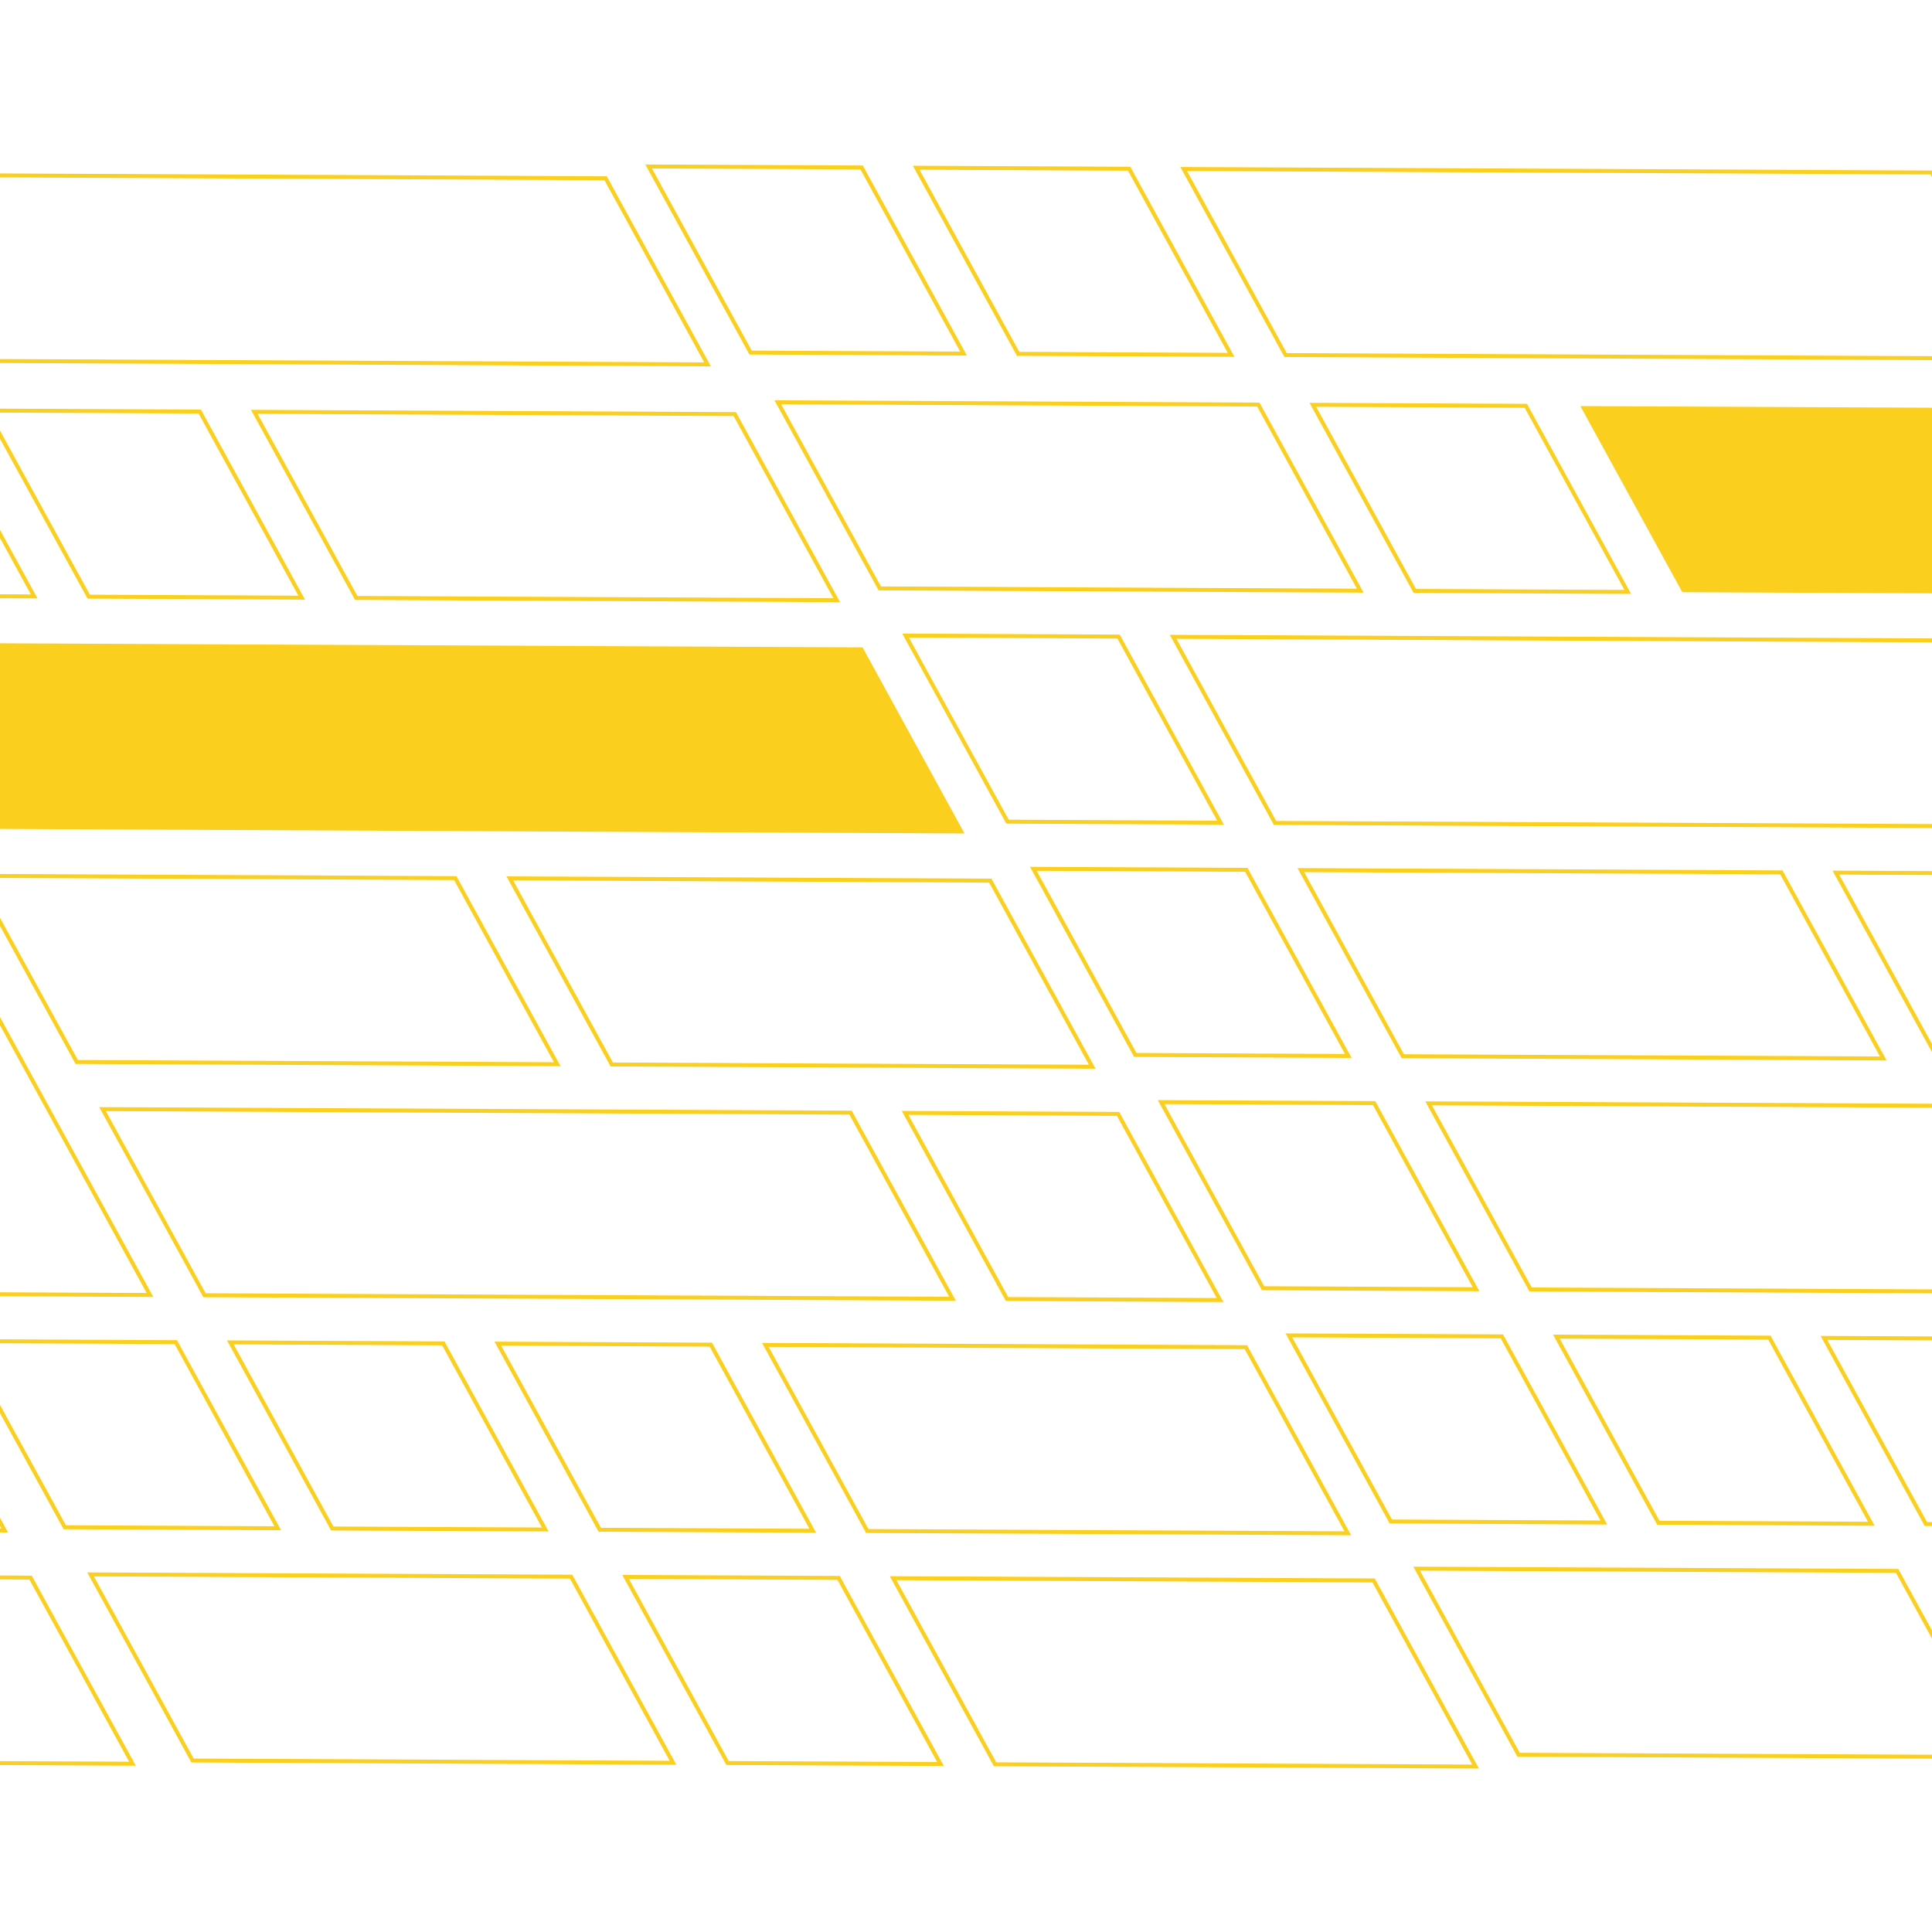 <?xml version="1.0" encoding="utf-8"?>
<!-- Generator: Adobe Illustrator 26.3.1, SVG Export Plug-In . SVG Version: 6.00 Build 0)  -->
<svg version="1.1" id="Layer_1" xmlns="http://www.w3.org/2000/svg" xmlns:xlink="http://www.w3.org/1999/xlink" x="0px" y="0px"
	 viewBox="0 0 1920 1920" style="enable-background:new 0 0 1920 1920;" xml:space="preserve">
<style type="text/css">
	.st0{fill:#FBCF1E;}
</style>
<g>
	<g>
		<path class="st0" d="M1976.04,166.29l216.15,1.02l103.46,188.88l-216.15-1.02L1976.04,166.29z M2189.85,171.21l-207.19-0.98
			l99.15,181.03l207.19,0.98L2189.85,171.21z"/>
		<polygon class="st0" points="2558.17,355.47 2346.51,354.47 2346.5,354.47 2245.2,169.52 2456.87,170.51 		"/>
		<path class="st0" d="M2507.74,168.8l747.84,3.52l0.55,1.01l102.9,187.87l-747.84-3.53L2507.74,168.8z M3253.26,176.22
			l-476.37-2.25l-54.18-0.25l-208.35-0.98l99.15,181.02l476.37,2.25l54.18,0.26l208.34,0.98L3253.26,176.22z"/>
		<path class="st0" d="M2104.4,400.64l482,2.27l0.55,1.01l102.89,187.87l-482-2.27l-0.55-1.01L2104.4,400.64z M2584.07,406.82
			l-473.05-2.23l99.15,181.03l210.52,0.99l54.18,0.26l208.35,0.98L2584.07,406.82z"/>
		<path class="st0" d="M2636.1,403.15l216.15,1.02l0.55,1.01l102.89,187.86l-216.14-1.02L2636.1,403.15z M2849.92,408.08
			l-207.19-0.98l99.15,181.02l207.19,0.98L2849.92,408.08z"/>
		<path class="st0" d="M2901.95,404.4l482,2.27l103.45,188.88l-482-2.27l-0.55-1.01L2901.95,404.4z M3381.62,410.58l-210.52-0.99
			l-54.18-0.26l-208.35-0.98l99.15,181.03l210.52,0.99l54.18,0.26l208.35,0.98L3381.62,410.58z"/>
		<path class="st0" d="M2231.37,632.47l216.15,1.02l103.45,188.87l-216.15-1.02L2231.37,632.47z M2445.19,637.39L2238,636.42
			l99.15,181.02l207.19,0.98L2445.19,637.39z"/>
		<polygon class="st0" points="3611.06,825.4 3399.39,824.41 3345.2,824.15 3133.53,823.15 3079.36,822.9 2867.69,821.9 
			2813.5,821.64 2601.84,820.65 2500.54,635.69 2712.21,636.69 2766.38,636.95 2978.05,637.95 3032.24,638.2 3243.91,639.2 
			3298.09,639.45 3509.76,640.45 		"/>
		<path class="st0" d="M2624.2,865.55l481.99,2.27l103.46,188.88l-482-2.27l-0.55-1.01L2624.2,865.55z M3103.86,871.72l-210.52-0.99
			l-54.18-0.25l-208.35-0.98l99.15,181.02l212.03,1l0,0.01l52.67,0.24l208.35,0.98L3103.86,871.72z"/>
		<path class="st0" d="M3155.89,868.05l482,2.27l0.55,1.01l102.89,187.86l-481.99-2.27l-0.55-1.01L3155.89,868.05z M3635.57,874.23
			l-210.52-0.99l-54.18-0.26L3162.52,872l99.16,181.03l210.51,0.99l54.18,0.25l208.35,0.98L3635.57,874.23z"/>
		<path class="st0" d="M2358.34,864.29l216.15,1.02l230.43,420.7l-216.15-1.02l-0.55-1.01l-126.97-231.82L2358.34,864.29z
			 M2572.16,869.22l-207.19-0.98l99.71,182.04l126.42,230.81l207.19,0.98l-99.71-182.04L2572.16,869.22z"/>
		<path class="st0" d="M3548.72,1101.13l216.15,1.02l103.45,188.88l-216.15-1.02L3548.72,1101.13z M3762.54,1106.05l-207.19-0.98
			l99.15,181.03l207.19,0.98L3762.54,1106.05z"/>
		<path class="st0" d="M2612.29,1327.94l216.15,1.02l103.46,188.88l-216.15-1.02L2612.29,1327.94z M2826.11,1332.86l-207.19-0.98
			l99.15,181.03l207.19,0.98L2826.11,1332.86z"/>
		<path class="st0" d="M2878.14,1329.19l216.51,1.02l0.31,1.23l102.77,187.64l-216.15-1.02l-0.55-1.01L2878.14,1329.19z
			 M3091.96,1334.11l-207.19-0.98l99.15,181.03l207.19,0.98L3091.96,1334.11z"/>
		<path class="st0" d="M2751.17,1097.37l747.84,3.52l103.46,188.88l-747.85-3.52l-0.55-1.01L2751.17,1097.37z M3496.69,1104.8
			l-210.52-0.99l-54.18-0.25l-211.67-1l-54.18-0.26l-208.35-0.98l99.15,181.03l210.52,0.99l55.7,0.26l210.15,0.99l54.18,0.25
			l208.35,0.98L3496.69,1104.8z"/>
		<path class="st0" d="M3143.99,1330.44l216.15,1.02l103.45,188.88l-216.15-1.02L3143.99,1330.44z M3357.81,1335.37l-207.19-0.98
			l99.15,181.03l207.19,0.98L3357.81,1335.37z"/>
		<path class="st0" d="M3409.84,1331.7l482,2.27l103.45,188.88l-482.35-2.27l-0.31-1.23L3409.84,1331.7z M3889.51,1337.87
			l-210.52-0.99l-54.18-0.25l-208.35-0.98l99.16,181.03l210.51,0.99l54.18,0.25l208.35,0.98L3889.51,1337.87z"/>
		<path class="st0" d="M2739.26,1559.76l482,2.27l103.45,188.87l-481.99-2.27L2739.26,1559.76z M3218.93,1565.94l-473.05-2.23
			l99.15,181.03l266.21,1.25l0,0.01l206.83,0.97L3218.93,1565.94z"/>
		<path class="st0" d="M3270.97,1562.27l216.51,1.01l0.31,1.23l102.77,187.64l-216.15-1.02L3270.97,1562.27z M3484.78,1567.19
			l-207.19-0.97l99.15,181.02l207.19,0.98L3484.78,1567.19z"/>
		<path class="st0" d="M3536.81,1563.52l482,2.27l103.45,188.87l-481.99-2.27L3536.81,1563.52z M4016.48,1569.7l-210.52-0.99
			l-54.18-0.26l-208.35-0.98l99.16,181.03l264.7,1.25l208.34,0.98L4016.48,1569.7z"/>
	</g>
	<g>
		<path class="st0" d="M641.3,163.45l216.15,1.02l0.55,1.01l102.9,187.87l-216.15-1.02l-0.55-1.01L641.3,163.45z M855.12,168.38
			l-207.19-0.98l99.15,181.03l207.19,0.98L855.12,168.38z"/>
		<path class="st0" d="M907.16,164.71l216.15,1.02l0.55,1.01l102.9,187.87l-214.74-1.01l-1.23,0.31l-0.74-1.33L907.16,164.71z
			 M1120.98,169.63l-207.19-0.98l99.15,181.03l207.19,0.98L1120.98,169.63z"/>
		<path class="st0" d="M1173.01,165.96l747.84,3.52l0.55,1.01l102.9,187.87l-747.84-3.53l-0.55-1.01L1173.01,165.96z
			 M1918.53,173.39l-476.37-2.25l-54.18-0.25l-208.35-0.98l99.15,181.02l476.37,2.25l54.18,0.26l208.34,0.98L1918.53,173.39z"/>
		<path class="st0" d="M769.67,397.81l482,2.27l0.55,1.01l102.89,187.87l-482-2.27l-0.55-1.01L769.67,397.81z M1249.34,403.99
			l-210.52-0.99l-54.18-0.26l-208.35-0.98l99.15,181.03l210.52,0.99l54.18,0.26l208.35,0.98L1249.34,403.99z"/>
		<path class="st0" d="M1301.37,400.32l216.15,1.02l0.55,1.01l102.89,187.86l-216.14-1.02l-0.55-1.01L1301.37,400.32z
			 M1515.19,405.24l-207.19-0.98l99.15,181.02l207.19,0.98L1515.19,405.24z"/>
		<polygon class="st0" points="2149.35,590.75 1937.68,589.75 1883.5,589.49 1671.83,588.5 1570.53,403.54 1782.2,404.54 
			1836.38,404.8 2048.05,405.79 		"/>
		<path class="st0" d="M896.64,629.64l216.15,1.02l0.55,1.01l102.89,187.86l-216.15-1.02l-0.55-1.01L896.64,629.64z M1110.46,634.56
			l-207.19-0.98l99.15,181.02l207.19,0.98L1110.46,634.56z"/>
		<path class="st0" d="M1162.49,630.88l1013.69,4.78l103.45,188.88l-1013.7-4.78l-0.55-1.01L1162.49,630.88z M2173.86,639.57
			l-210.52-0.99l-54.18-0.25l-211.67-1l-54.18-0.26l-211.67-1l-54.18-0.26l-208.35-0.98l99.15,181.03l1004.74,4.74L2173.86,639.57z"
			/>
		<path class="st0" d="M1023.61,861.46l216.15,1.02l0.55,1.01l102.9,187.87l-216.14-1.02l-0.55-1.01L1023.61,861.46z
			 M1237.43,866.38l-207.19-0.98l99.16,181.03l207.19,0.98L1237.43,866.38z"/>
		<path class="st0" d="M1289.47,862.71l481.99,2.27l0.55,1.01l102.9,187.87l-482-2.27l-0.55-1.01L1289.47,862.71z M1769.13,868.89
			l-210.52-0.99l-54.18-0.25l-208.35-0.98l99.15,181.02l212.03,1l0,0.01l52.67,0.24l208.35,0.98L1769.13,868.89z"/>
		<path class="st0" d="M1821.16,865.22l482,2.27l103.45,188.87l-481.99-2.27l-0.55-1.01L1821.16,865.22z M2300.84,871.39
			l-210.52-0.99l-54.18-0.26l-208.35-0.98l99.15,181.03l210.51,0.99l54.18,0.25l208.35,0.98L2300.84,871.39z"/>
		<path class="st0" d="M1150.58,1093.28l216.15,1.02l0.55,1.01l102.9,187.87l-216.15-1.02l-0.55-1.01L1150.58,1093.28z
			 M1364.4,1098.2l-207.19-0.98l99.15,181.03l207.19,0.98L1364.4,1098.2z"/>
		<polygon class="st0" points="2530.27,1286.22 2318.6,1285.22 2217.3,1100.27 2428.97,1101.26 		"/>
		<path class="st0" d="M1277.56,1325.11l216.15,1.02l0.55,1.01l102.9,187.87l-216.15-1.02l-0.55-1.01L1277.56,1325.11z
			 M1491.38,1330.03l-207.19-0.98l99.15,181.03l207.19,0.98L1491.38,1330.03z"/>
		<path class="st0" d="M1543.41,1326.35l216.51,1.02l0.31,1.23L1863,1516.25l-216.15-1.02l-0.55-1.01L1543.41,1326.35z
			 M1757.23,1331.28l-207.19-0.98l99.15,181.03l207.19,0.98L1757.23,1331.28z"/>
		<path class="st0" d="M1416.44,1094.53l747.84,3.52l103.46,188.88l-747.85-3.52l-0.55-1.01L1416.44,1094.53z M2161.96,1101.96
			l-210.52-0.99l-54.17-0.25l-211.67-1l-54.18-0.26l-208.35-0.98l99.15,181.03l210.52,0.99l55.7,0.26l210.15,0.99l54.18,0.25
			l208.35,0.98L2161.96,1101.96z"/>
		<path class="st0" d="M1809.26,1327.61l216.15,1.02l0.55,1.01l102.9,187.87l-216.15-1.02l-0.55-1.01L1809.26,1327.61z
			 M2023.08,1332.53l-207.19-0.98l99.15,181.03l207.19,0.98L2023.08,1332.53z"/>
		<path class="st0" d="M2075.11,1328.87l482,2.27l103.45,188.88l-482.35-2.27l-0.31-1.23L2075.11,1328.87z M2554.78,1335.04
			l-210.52-0.99l-54.18-0.25l-208.35-0.98l99.16,181.03l210.51,0.99l54.18,0.25l208.35,0.98L2554.78,1335.04z"/>
		<path class="st0" d="M1404.53,1556.93l482,2.27l0.55,1.01l102.89,187.86l-481.99-2.27l-0.55-1.01L1404.53,1556.93z
			 M1884.2,1563.11l-473.05-2.23l99.16,181.03l210.52,0.99l262.52,1.23L1884.2,1563.11z"/>
		<path class="st0" d="M1936.24,1559.44l216.51,1.01l0.31,1.23l102.77,187.64l-216.15-1.02l-0.55-1.01L1936.24,1559.44z
			 M2150.05,1564.35l-207.19-0.97l99.15,181.02l207.19,0.98L2150.05,1564.35z"/>
		<path class="st0" d="M2202.08,1560.69l482,2.27l0.55,1.01l102.89,187.86l-481.99-2.27L2202.08,1560.69z M2681.75,1566.86
			l-210.52-0.99l-54.18-0.26l-208.35-0.98l99.15,181.03l264.7,1.25l208.34,0.98L2681.75,1566.86z"/>
	</g>
</g>
<g>
	<g>
		<path class="st0" d="M-676.53,169.17l216.15,1.02l103.46,188.88l-216.14-1.02L-676.53,169.17z M-462.71,174.09l-207.19-0.98
			l99.15,181.03l207.19,0.98L-462.71,174.09z"/>
		<polygon class="st0" points="-94.39,358.35 -306.06,357.35 -306.06,357.35 -407.36,172.4 -195.69,173.39 		"/>
		<path class="st0" d="M-144.82,171.68l747.84,3.52l0.55,1.01l102.9,187.87l-747.84-3.53L-144.82,171.68z M600.7,179.1l-476.37-2.25
			l-54.18-0.25l-208.35-0.98l99.15,181.02l476.37,2.25l54.18,0.26l208.34,0.98L600.7,179.1z"/>
		<path class="st0" d="M-548.16,403.52l482,2.27l0.55,1.01L37.28,594.68l-482-2.27l-0.55-1.01L-548.16,403.52z M-68.49,409.7
			l-473.05-2.23l99.15,181.03l210.52,0.99l54.18,0.26l208.35,0.98L-68.49,409.7z"/>
		<path class="st0" d="M-16.46,406.03l216.15,1.02l0.55,1.01l102.89,187.86l-216.14-1.02L-16.46,406.03z M197.36,410.96
			l-207.19-0.98L89.32,591l207.19,0.98L197.36,410.96z"/>
		<path class="st0" d="M249.39,407.28l482,2.27l103.45,188.88l-482-2.27l-0.55-1.01L249.39,407.28z M729.06,413.46l-210.52-0.99
			l-54.18-0.26l-208.35-0.98l99.15,181.03l210.52,0.99l54.18,0.26l208.35,0.98L729.06,413.46z"/>
		<path class="st0" d="M-421.19,635.35l216.14,1.02l103.45,188.87l-216.15-1.02L-421.19,635.35z M-207.37,640.27l-207.19-0.98
			l99.15,181.02l207.19,0.98L-207.37,640.27z"/>
		<polygon class="st0" points="958.49,828.28 746.82,827.29 692.64,827.03 480.97,826.03 426.8,825.78 215.13,824.78 160.94,824.52 
			-50.73,823.53 -152.03,638.57 59.64,639.57 113.82,639.83 325.49,640.83 379.67,641.08 591.34,642.08 645.53,642.33 
			857.19,643.33 		"/>
		<path class="st0" d="M-28.37,868.43l481.99,2.27l103.46,188.88l-482-2.27l-0.55-1.01L-28.37,868.43z M451.3,874.6l-210.52-0.99
			l-54.18-0.25l-208.35-0.98l99.15,181.02l212.03,1l0,0.01l52.67,0.24l208.35,0.98L451.3,874.6z"/>
		<path class="st0" d="M503.33,870.93l482,2.27l0.55,1.01l102.89,187.86l-481.99-2.27l-0.55-1.01L503.33,870.93z M983,877.11
			l-210.52-0.99l-54.18-0.26l-208.35-0.98l99.16,181.03l210.51,0.99l54.18,0.25l208.35,0.98L983,877.11z"/>
		<path class="st0" d="M-294.22,867.17l216.15,1.02l230.43,420.7l-216.15-1.02l-0.55-1.01l-126.97-231.82L-294.22,867.17z
			 M-80.4,872.1l-207.19-0.98l99.71,182.04l126.42,230.81l207.19,0.98L46.02,1102.9L-80.4,872.1z"/>
		<path class="st0" d="M896.16,1104.01l216.15,1.02l103.45,188.88l-216.15-1.02L896.16,1104.01z M1109.98,1108.93l-207.19-0.98
			l99.15,181.03l207.19,0.98L1109.98,1108.93z"/>
		<path class="st0" d="M-40.27,1330.82l216.15,1.02l103.46,188.88l-216.15-1.02L-40.27,1330.82z M173.55,1335.74l-207.19-0.98
			l99.15,181.03l207.19,0.98L173.55,1335.74z"/>
		<path class="st0" d="M225.58,1332.07l216.51,1.02l0.31,1.23l102.77,187.64l-216.15-1.02l-0.55-1.01L225.58,1332.07z
			 M439.4,1336.99l-207.19-0.98l99.15,181.03l207.19,0.98L439.4,1336.99z"/>
		<path class="st0" d="M98.61,1100.25l747.84,3.52l103.46,188.88l-747.85-3.52l-0.55-1.01L98.61,1100.25z M844.12,1107.68
			l-210.52-0.99l-54.18-0.25l-211.67-1l-54.18-0.26l-208.35-0.98l99.15,181.03l210.52,0.99l55.7,0.26l210.15,0.99l54.18,0.25
			l208.35,0.98L844.12,1107.68z"/>
		<path class="st0" d="M491.43,1333.32l216.15,1.02l103.45,188.88l-216.15-1.02L491.43,1333.32z M705.25,1338.25l-207.19-0.98
			l99.15,181.03l207.19,0.98L705.25,1338.25z"/>
		<path class="st0" d="M757.28,1334.58l482,2.27l103.45,188.88l-482.35-2.27l-0.31-1.23L757.28,1334.58z M1236.95,1340.75
			l-210.52-0.99l-54.18-0.25l-208.35-0.98l99.16,181.03l210.51,0.99l54.18,0.25l208.35,0.98L1236.95,1340.75z"/>
		<path class="st0" d="M86.7,1562.64l482,2.27l103.45,188.87l-481.99-2.27L86.7,1562.64z M566.37,1568.82l-473.05-2.23l99.15,181.03
			l266.21,1.25l0,0.01l206.83,0.97L566.37,1568.82z"/>
		<path class="st0" d="M618.41,1565.15l216.51,1.01l0.31,1.23L938,1755.04l-216.15-1.02L618.41,1565.15z M832.22,1570.07
			l-207.19-0.97l99.15,181.02l207.19,0.98L832.22,1570.07z"/>
		<path class="st0" d="M884.25,1566.4l482,2.27l103.45,188.87l-481.99-2.27L884.25,1566.4z M1363.92,1572.58l-210.52-0.99
			l-54.18-0.26l-208.35-0.98l99.15,181.03l264.7,1.25l208.34,0.98L1363.92,1572.58z"/>
	</g>
	<g>
		<path class="st0" d="M-2011.26,166.33l216.15,1.02l0.55,1.01l102.9,187.87l-216.15-1.02l-0.55-1.01L-2011.26,166.33z
			 M-1797.44,171.26l-207.19-0.98l99.15,181.03l207.19,0.98L-1797.44,171.26z"/>
		<path class="st0" d="M-1745.41,167.59l216.15,1.02l0.55,1.01l102.9,187.87l-214.74-1.01l-1.23,0.31l-0.74-1.33L-1745.41,167.59z
			 M-1531.59,172.51l-207.19-0.98l99.15,181.03l207.19,0.98L-1531.59,172.51z"/>
		<path class="st0" d="M-1479.55,168.84l747.84,3.52l0.55,1.01l102.9,187.87l-747.84-3.53l-0.55-1.01L-1479.55,168.84z
			 M-734.04,176.27l-476.37-2.25l-54.18-0.25l-208.35-0.98l99.15,181.02l476.37,2.25l54.18,0.26l208.34,0.98L-734.04,176.27z"/>
		<path class="st0" d="M-1882.9,400.69l482,2.27l0.55,1.01l102.89,187.87l-482-2.27l-0.55-1.01L-1882.9,400.69z M-1403.22,406.87
			l-210.52-0.99l-54.18-0.26l-208.35-0.98l99.15,181.03l210.52,0.99l54.18,0.26l208.35,0.98L-1403.22,406.87z"/>
		<path class="st0" d="M-1351.2,403.2l216.15,1.02l0.55,1.01l102.89,187.86l-216.14-1.02l-0.55-1.01L-1351.2,403.2z
			 M-1137.38,408.12l-207.19-0.98l99.15,181.02l207.19,0.98L-1137.38,408.12z"/>
		<polygon class="st0" points="-503.21,593.63 -714.88,592.63 -769.06,592.37 -980.73,591.38 -1082.03,406.42 -870.36,407.42 
			-816.18,407.68 -604.51,408.67 		"/>
		<path class="st0" d="M-1755.92,632.52l216.15,1.02l0.55,1.01l102.89,187.86l-216.15-1.02l-0.55-1.01L-1755.92,632.52z
			 M-1542.1,637.44l-207.19-0.98l99.15,181.02l207.19,0.98L-1542.1,637.44z"/>
		<path class="st0" d="M-1490.07,633.77l1013.7,4.78l103.45,188.88l-1013.7-4.78l-0.55-1.01L-1490.07,633.77z M-478.7,642.45
			l-210.52-0.99l-54.18-0.25l-211.67-1l-54.18-0.26l-211.67-1l-54.18-0.26l-208.35-0.98l99.15,181.03l1004.74,4.74L-478.7,642.45z"
			/>
		<path class="st0" d="M-1628.95,864.34l216.15,1.02l0.55,1.01l102.9,187.87l-216.14-1.02l-0.55-1.01L-1628.95,864.34z
			 M-1415.13,869.26l-207.19-0.98l99.16,181.03l207.19,0.98L-1415.13,869.26z"/>
		<path class="st0" d="M-1363.1,865.59l481.99,2.27l0.55,1.01l102.9,187.87l-482-2.27l-0.55-1.01L-1363.1,865.59z M-883.43,871.77
			l-210.52-0.99l-54.18-0.25l-208.35-0.98l99.15,181.02l212.03,1l0,0.01l52.67,0.24l208.35,0.98L-883.43,871.77z"/>
		<path class="st0" d="M-831.4,868.1l482,2.27l103.45,188.87l-481.99-2.27l-0.55-1.01L-831.4,868.1z M-351.73,874.27l-210.52-0.99
			l-54.18-0.26l-208.35-0.98l99.15,181.03l210.51,0.99l54.18,0.25l208.35,0.98L-351.73,874.27z"/>
		<path class="st0" d="M-1501.98,1096.16l216.15,1.02l0.55,1.01l102.9,187.87l-216.15-1.02l-0.55-1.01L-1501.98,1096.16z
			 M-1288.16,1101.08l-207.19-0.98l99.15,181.03l207.19,0.98L-1288.16,1101.08z"/>
		<polygon class="st0" points="-122.29,1289.1 -333.96,1288.1 -435.26,1103.15 -223.59,1104.14 		"/>
		<path class="st0" d="M-1375,1327.99l216.15,1.02l0.55,1.01l102.9,187.87l-216.15-1.02l-0.55-1.01L-1375,1327.99z
			 M-1161.18,1332.91l-207.19-0.98l99.15,181.03l207.19,0.98L-1161.18,1332.91z"/>
		<path class="st0" d="M-1109.15,1329.23l216.51,1.02l0.31,1.23l102.77,187.64l-216.15-1.02l-0.55-1.01L-1109.15,1329.23z
			 M-895.34,1334.16l-207.19-0.98l99.15,181.03l207.19,0.98L-895.34,1334.16z"/>
		<path class="st0" d="M-1236.12,1097.41l747.84,3.52l103.46,188.88l-747.85-3.52l-0.55-1.01L-1236.12,1097.41z M-490.61,1104.84
			l-210.52-0.99l-54.17-0.25l-211.67-1l-54.18-0.26l-208.35-0.98l99.15,181.03l210.52,0.99l55.7,0.26l210.15,0.99l54.18,0.25
			l208.35,0.98L-490.61,1104.84z"/>
		<path class="st0" d="M-843.3,1330.49l216.15,1.02l0.55,1.01l102.9,187.87l-216.15-1.02l-0.55-1.01L-843.3,1330.49z
			 M-629.48,1335.41l-207.19-0.98l99.15,181.03l207.19,0.98L-629.48,1335.41z"/>
		<path class="st0" d="M-577.45,1331.75l482,2.27L7.99,1522.89l-482.35-2.27l-0.31-1.23L-577.45,1331.75z M-97.78,1337.92
			l-210.52-0.99l-54.18-0.25l-208.35-0.98l99.16,181.03l210.51,0.99l54.18,0.25l208.35,0.98L-97.78,1337.92z"/>
		<path class="st0" d="M-1248.03,1559.81l482,2.27l0.55,1.01l102.89,187.86l-481.99-2.27l-0.55-1.01L-1248.03,1559.81z
			 M-768.36,1565.99l-473.05-2.23l99.16,181.03l210.52,0.99l262.52,1.23L-768.36,1565.99z"/>
		<path class="st0" d="M-716.33,1562.32l216.51,1.01l0.31,1.23l102.77,187.64l-216.15-1.02l-0.55-1.01L-716.33,1562.32z
			 M-502.51,1567.23l-207.19-0.97l99.15,181.02l207.19,0.98L-502.51,1567.23z"/>
		<path class="st0" d="M-450.48,1563.57l482,2.27l0.55,1.01l102.89,187.86l-481.99-2.27L-450.48,1563.57z M29.19,1569.74
			l-210.52-0.99l-54.18-0.26l-208.35-0.98l99.15,181.03l264.7,1.25l208.34,0.98L29.19,1569.74z"/>
	</g>
</g>
</svg>
